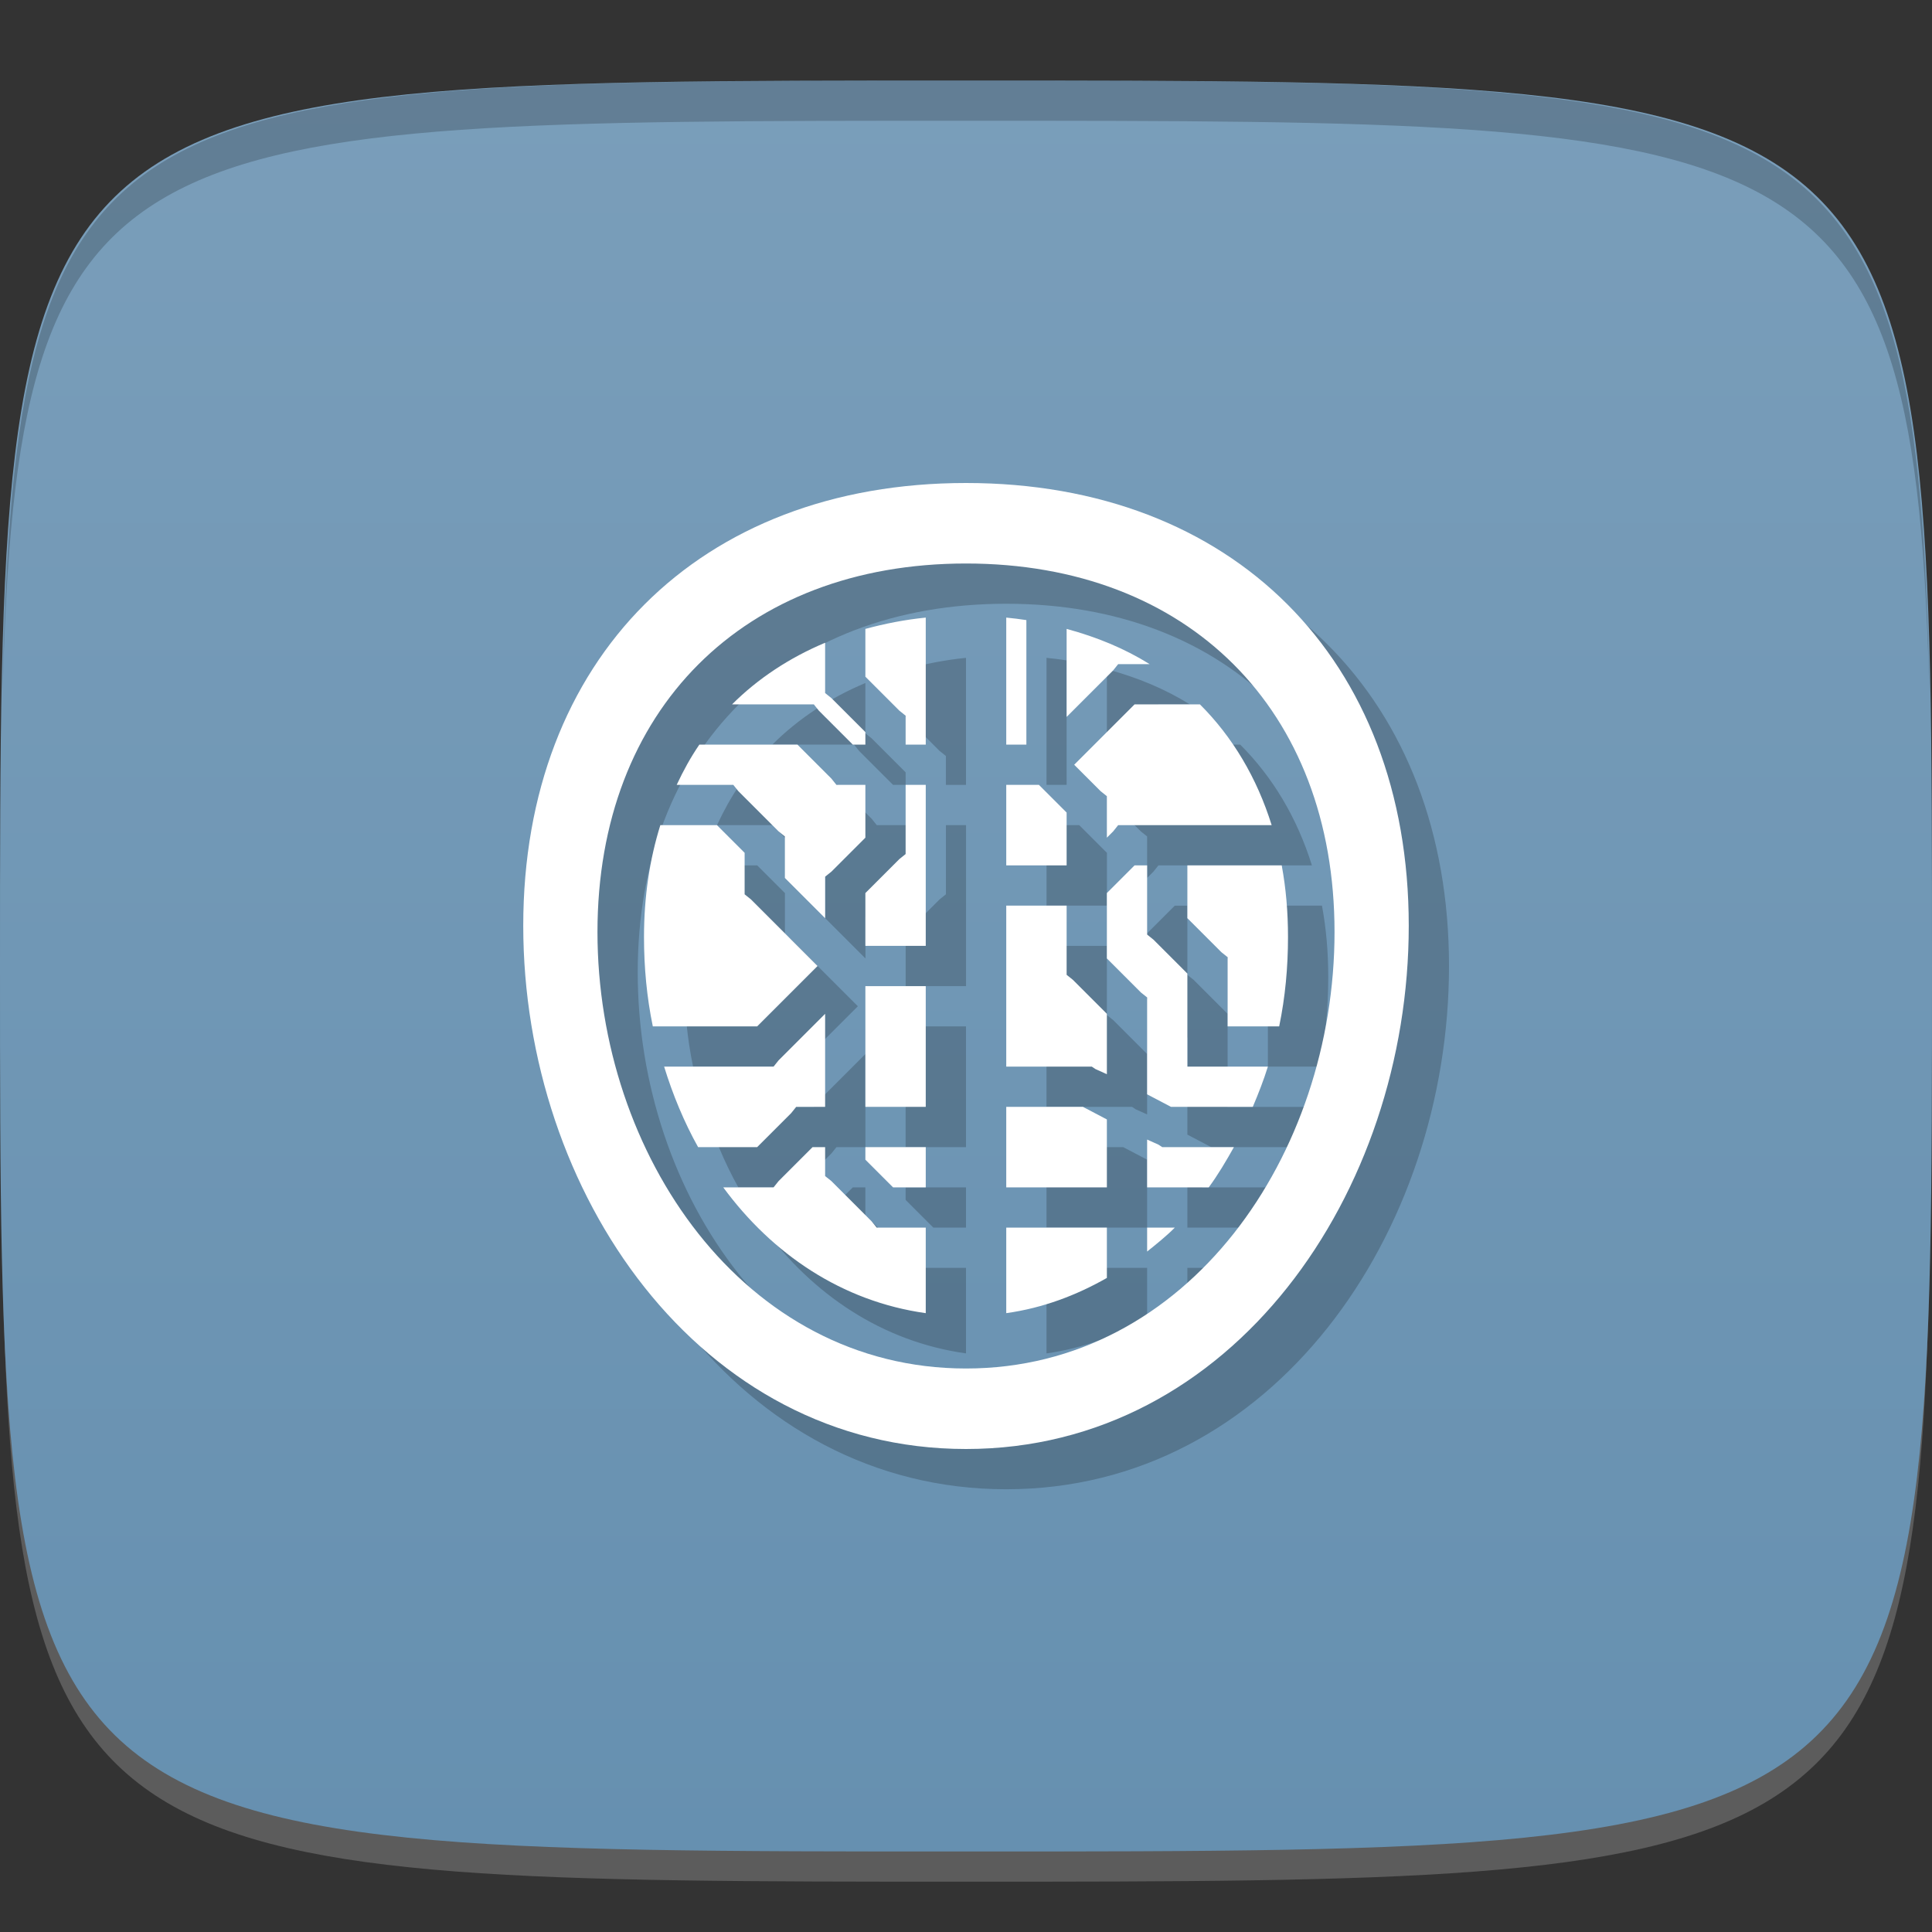 <?xml version="1.0" encoding="UTF-8" standalone="no"?>
<!-- Created with Inkscape (http://www.inkscape.org/) -->

<svg
   xmlns:dc="http://purl.org/dc/elements/1.1/"
   xmlns:cc="http://creativecommons.org/ns#"
   xmlns:rdf="http://www.w3.org/1999/02/22-rdf-syntax-ns#"
   xmlns:svg="http://www.w3.org/2000/svg"
   xmlns="http://www.w3.org/2000/svg"
   xmlns:xlink="http://www.w3.org/1999/xlink"
   xmlns:sodipodi="http://sodipodi.sourceforge.net/DTD/sodipodi-0.dtd"
   xmlns:inkscape="http://www.inkscape.org/namespaces/inkscape"
   width="48"
   height="48"
   id="svg2"
   version="1.1"
   inkscape:version="0.48.4 r9939"
   sodipodi:docname="gbrainy.svg">
  <rect width="100%" height="100%" fill="#333333" stroke="none"/>
  <defs
     id="defs4">
    <linearGradient
       id="linearGradient3765">
      <stop
         style="stop-color:#6690b0;stop-opacity:1;"
         offset="0"
         id="stop3767" />
      <stop
         style="stop-color:#7a9eba;stop-opacity:1;"
         offset="1"
         id="stop3770" />
    </linearGradient>
    <linearGradient
       inkscape:collect="always"
       xlink:href="#linearGradient3765"
       id="linearGradient3772"
       x1="24"
       y1="1050.362"
       x2="24"
       y2="1006.362"
       gradientUnits="userSpaceOnUse" />
    <linearGradient
       gradientTransform="matrix(0,-1,1,0,-1.5e-6,48)"
       gradientUnits="userSpaceOnUse"
       x2="47"
       x1="1"
       id="linearGradient3764-3">
      <stop
         id="stop3779"
         stop-opacity="1"
         stop-color="#4193b5" />
      <stop
         id="stop3781"
         stop-opacity="1"
         stop-color="#4b9cbf"
         offset="1" />
    </linearGradient>
  </defs>
  <sodipodi:namedview
     id="base"
     pagecolor="#ffffff"
     bordercolor="#666666"
     borderopacity="1.0"
     inkscape:pageopacity="0.0"
     inkscape:pageshadow="2"
     inkscape:zoom="11.583333"
     inkscape:cx="19.856398"
     inkscape:cy="22.447608"
     inkscape:document-units="px"
     inkscape:current-layer="layer1"
     showgrid="true"
     inkscape:snap-bbox="true"
     inkscape:window-width="1301"
     inkscape:window-height="744"
     inkscape:window-x="65"
     inkscape:window-y="24"
     inkscape:window-maximized="1">
    <inkscape:grid
       type="xygrid"
       id="grid2985"
       empspacing="6"
       visible="true"
       enabled="true"
       snapvisiblegridlinesonly="true" />
  </sodipodi:namedview>
  <g
     inkscape:label="Layer 1"
     inkscape:groupmode="layer"
     id="layer1"
     transform="translate(0,-1004.362)">
    <path
       id="path3788"
       d="m 24,1051.112 c -21.272,0 -23.663,-0.089 -23.938,-15.406 0.328,14.403 2.938,14.406 23.938,14.406 21,0 23.609,0 23.938,-14.406 -0.275,15.317 -2.666,15.406 -23.938,15.406 z"
       style="opacity:0.2;fill:#ffffff;fill-opacity:1;stroke:none"
       inkscape:connector-curvature="0" />
    <path
       style="fill:url(#linearGradient3772);fill-opacity:1;stroke:none"
       d="m 24,1006.362 c -24,0 -24,0 -24,22 0,22 0,22 24,22 24,0 24,0 24,-22 0,-22 0,-22 -24,-22 z"
       id="path3757"
       inkscape:connector-curvature="0"
       sodipodi:nodetypes="zzzzz" />
    <path
       style="fill:#000000;fill-opacity:1;stroke:none;opacity:0.2"
       d="M 24 2 C 2.728 2 0.337 2.089 0.062 17.406 C 0.391 3.003 3 3 24 3 C 45 3 47.609 3.003 47.938 17.406 C 47.663 2.089 45.272 2 24 2 z "
       transform="translate(0,1004.362)"
       id="path3770" />
    <path
       id="path3973"
       d="m 25,1017.362 c -6.627,0 -11,4.373 -11,11 0,6.627 4.373,13 11,13 6.627,0 11,-6.373 11,-13 0,-6.627 -4.373,-11 -11,-11 z m 0,2 c 5.523,0 9.156,3.633 9.156,9.156 0,5.523 -3.633,10.844 -9.156,10.844 -5.523,0 -9.156,-5.321 -9.156,-10.844 0,-5.523 3.633,-9.156 9.156,-9.156 z m -1,1.344 c -0.52,0.051 -1.027,0.153 -1.5,0.281 l 0,1.188 0.844,0.844 0.156,0.125 0,0.219 0,0.5 0.5,0 0,-3.156 z m 2,0 0,3.156 0.5,0 0,-3.094 c -0.165,-0.025 -0.33,-0.046 -0.5,-0.062 z m 1.5,0.281 0,2.188 1.156,-1.156 0.125,-0.156 0.219,0 0.562,0 c -0.621,-0.387 -1.305,-0.67 -2.062,-0.875 z m -6,0.344 c -0.88,0.369 -1.669,0.888 -2.312,1.531 l 1.812,0 0.219,0 0.125,0.156 0.844,0.844 0.312,0 0,-0.312 -0.844,-0.844 -0.156,-0.125 0,-0.219 0,-1.031 z m 7.688,1.531 -1.5,1.5 0.656,0.656 0.156,0.125 0,0.219 0,0.812 0.156,-0.156 0.125,-0.156 0.219,0 3.594,0 c -0.367,-1.177 -0.971,-2.191 -1.781,-3 l -1.625,0 z m -10.812,1 c -0.219,0.32 -0.394,0.64 -0.562,1 l 1.188,0 0.219,0 0.125,0.156 1,1 0.156,0.125 0,0.219 0,0.812 1,1 0,-0.812 0,-0.219 0.156,-0.125 0.844,-0.844 0,-1.312 -0.5,0 -0.219,0 -0.125,-0.156 -0.844,-0.844 -2.438,0 z m 5.125,1 0,1.5 0,0.219 -0.156,0.125 -0.844,0.844 0,1.312 1.5,0 0,-4 -0.5,0 z m 2.5,0 0,2 1.5,0 0,-1.312 -0.688,-0.688 -0.812,0 z m -8.594,1 C 17.141,1026.712 17,1027.635 17,1028.643 c 0,0.752 0.069,1.495 0.219,2.219 l 2.594,0 0.844,-0.844 0.656,-0.656 -1.656,-1.656 -0.156,-0.125 0,-0.219 0,-0.812 -0.688,-0.688 -1.406,0 z m 11.781,1 -0.688,0.688 0,1.625 0.844,0.844 0.156,0.125 0,0.219 0,2.188 0.594,0.312 2.031,0 c 0.137,-0.323 0.27,-0.661 0.375,-1 l -1.5,0 -0.5,0 0,-0.5 0,-1.812 -0.844,-0.844 -0.156,-0.125 0,-0.219 0,-1.5 -0.312,0 z m 1.312,0 0,1.312 0.844,0.844 0.156,0.125 0,0.219 0,1.5 1.281,0 C 32.931,1030.138 33,1029.395 33,1028.643 c 0,-0.629 -0.051,-1.212 -0.156,-1.781 l -2.344,0 z m -4.5,1 0,4 2,0 0.125,0 0.094,0.062 0.281,0.125 0,-1.5 -0.844,-0.844 -0.156,-0.125 0,-0.219 0,-1.5 -1.5,0 z m -3.5,2 0,3 1.5,0 0,-3 -1.5,0 z m -1,0.688 -0.156,0.156 -1,1 -0.125,0.156 -0.219,0 -2.5,0 c 0.216,0.7 0.495,1.376 0.844,2 l 1.469,0 0.844,-0.844 0.125,-0.156 0.219,0 0.5,0 0,-2.312 z m 4.5,2.312 0,2 2.5,0 0,-1.688 -0.594,-0.312 -1.906,0 z m 3.5,0.812 0,1.188 1.531,0 c 0.23,-0.314 0.432,-0.655 0.625,-1 l -1.656,0 -0.125,0 -0.094,-0.062 -0.281,-0.125 z m -8.312,0.188 -0.844,0.844 -0.125,0.156 -0.219,0 -1.031,0 c 1.216,1.655 2.946,2.833 5.031,3.125 l 0,-2.125 -1,0 -0.219,0 -0.125,-0.156 -1,-1 -0.156,-0.125 0,-0.219 0,-0.5 -0.312,0 z m 1.312,0 0,0.312 0.688,0.688 0.812,0 0,-1 -1.5,0 z m 3.5,2 0,2.125 c 0.913,-0.128 1.738,-0.442 2.5,-0.875 l 0,-1.25 -2.5,0 z m 3.5,0 0,0.594 c 0.234,-0.187 0.475,-0.38 0.688,-0.594 l -0.688,0 z"
       style="opacity:0.2;fill:#000000;fill-opacity:1;stroke:none"
       inkscape:connector-curvature="0" />
    <path
       style="fill:#ffffff;fill-opacity:1;stroke:none"
       d="M 24 12 C 17.373 12 13 16.373 13 23 C 13 29.627 17.373 36 24 36 C 30.627 36 35 29.627 35 23 C 35 16.373 30.627 12 24 12 z M 24 14 C 29.523 14 33.156 17.633 33.156 23.156 C 33.156 28.679 29.523 34 24 34 C 18.477 34 14.844 28.679 14.844 23.156 C 14.844 17.633 18.477 14 24 14 z M 23 15.344 C 22.48 15.395 21.973 15.497 21.5 15.625 L 21.5 16.812 L 22.344 17.656 L 22.5 17.781 L 22.5 18 L 22.5 18.5 L 23 18.5 L 23 15.344 z M 25 15.344 L 25 18.5 L 25.5 18.5 L 25.5 15.406 C 25.335 15.381 25.17 15.36 25 15.344 z M 26.5 15.625 L 26.5 17.812 L 27.656 16.656 L 27.781 16.5 L 28 16.5 L 28.562 16.5 C 27.941 16.113 27.257 15.83 26.5 15.625 z M 20.5 15.969 C 19.62 16.338 18.831 16.857 18.188 17.5 L 20 17.5 L 20.219 17.5 L 20.344 17.656 L 21.188 18.5 L 21.5 18.5 L 21.5 18.188 L 20.656 17.344 L 20.5 17.219 L 20.5 17 L 20.5 15.969 z M 28.188 17.5 L 26.688 19 L 27.344 19.656 L 27.5 19.781 L 27.5 20 L 27.5 20.812 L 27.656 20.656 L 27.781 20.5 L 28 20.5 L 31.594 20.5 C 31.226 19.323 30.623 18.309 29.812 17.5 L 28.188 17.5 z M 17.375 18.5 C 17.156 18.82 16.981 19.14 16.812 19.5 L 18 19.5 L 18.219 19.5 L 18.344 19.656 L 19.344 20.656 L 19.5 20.781 L 19.5 21 L 19.5 21.812 L 20.5 22.812 L 20.5 22 L 20.5 21.781 L 20.656 21.656 L 21.5 20.812 L 21.5 19.5 L 21 19.5 L 20.781 19.5 L 20.656 19.344 L 19.812 18.5 L 17.375 18.5 z M 22.5 19.5 L 22.5 21 L 22.5 21.219 L 22.344 21.344 L 21.5 22.188 L 21.5 23.5 L 23 23.5 L 23 19.5 L 22.5 19.5 z M 25 19.5 L 25 21.5 L 26.5 21.5 L 26.5 20.188 L 25.812 19.5 L 25 19.5 z M 16.406 20.5 C 16.141 21.349 16 22.273 16 23.281 C 16 24.033 16.069 24.776 16.219 25.5 L 18.812 25.5 L 19.656 24.656 L 20.312 24 L 18.656 22.344 L 18.5 22.219 L 18.5 22 L 18.5 21.188 L 17.812 20.5 L 16.406 20.5 z M 28.188 21.5 L 27.5 22.188 L 27.5 23.812 L 28.344 24.656 L 28.5 24.781 L 28.5 25 L 28.5 27.188 L 29.094 27.5 L 31.125 27.5 C 31.262 27.177 31.395 26.839 31.5 26.5 L 30 26.5 L 29.5 26.5 L 29.5 26 L 29.5 24.188 L 28.656 23.344 L 28.5 23.219 L 28.5 23 L 28.5 21.5 L 28.188 21.5 z M 29.5 21.5 L 29.5 22.812 L 30.344 23.656 L 30.5 23.781 L 30.5 24 L 30.5 25.5 L 31.781 25.5 C 31.931 24.776 32 24.033 32 23.281 C 32 22.653 31.949 22.069 31.844 21.5 L 29.5 21.5 z M 25 22.5 L 25 26.5 L 27 26.5 L 27.125 26.5 L 27.219 26.562 L 27.5 26.688 L 27.5 25.188 L 26.656 24.344 L 26.5 24.219 L 26.5 24 L 26.5 22.5 L 25 22.5 z M 21.5 24.5 L 21.5 27.5 L 23 27.5 L 23 24.5 L 21.5 24.5 z M 20.5 25.188 L 20.344 25.344 L 19.344 26.344 L 19.219 26.5 L 19 26.5 L 16.5 26.5 C 16.716 27.2 16.995 27.876 17.344 28.5 L 18.812 28.5 L 19.656 27.656 L 19.781 27.5 L 20 27.5 L 20.5 27.5 L 20.5 25.188 z M 25 27.5 L 25 29.5 L 27.5 29.5 L 27.5 27.812 L 26.906 27.5 L 25 27.5 z M 28.5 28.312 L 28.5 29.5 L 30.031 29.5 C 30.262 29.186 30.463 28.845 30.656 28.5 L 29 28.5 L 28.875 28.5 L 28.781 28.438 L 28.5 28.312 z M 20.188 28.5 L 19.344 29.344 L 19.219 29.5 L 19 29.5 L 17.969 29.5 C 19.185 31.154 20.915 32.333 23 32.625 L 23 30.5 L 22 30.5 L 21.781 30.5 L 21.656 30.344 L 20.656 29.344 L 20.5 29.219 L 20.5 29 L 20.5 28.5 L 20.188 28.5 z M 21.5 28.5 L 21.5 28.812 L 22.188 29.5 L 23 29.5 L 23 28.5 L 21.5 28.5 z M 25 30.5 L 25 32.625 C 25.913 32.497 26.738 32.183 27.5 31.75 L 27.5 30.5 L 25 30.5 z M 28.5 30.5 L 28.5 31.094 C 28.734 30.907 28.975 30.713 29.188 30.5 L 28.5 30.5 z "
       transform="translate(0,1004.362)"
       id="path3908" />
  </g>
</svg>
